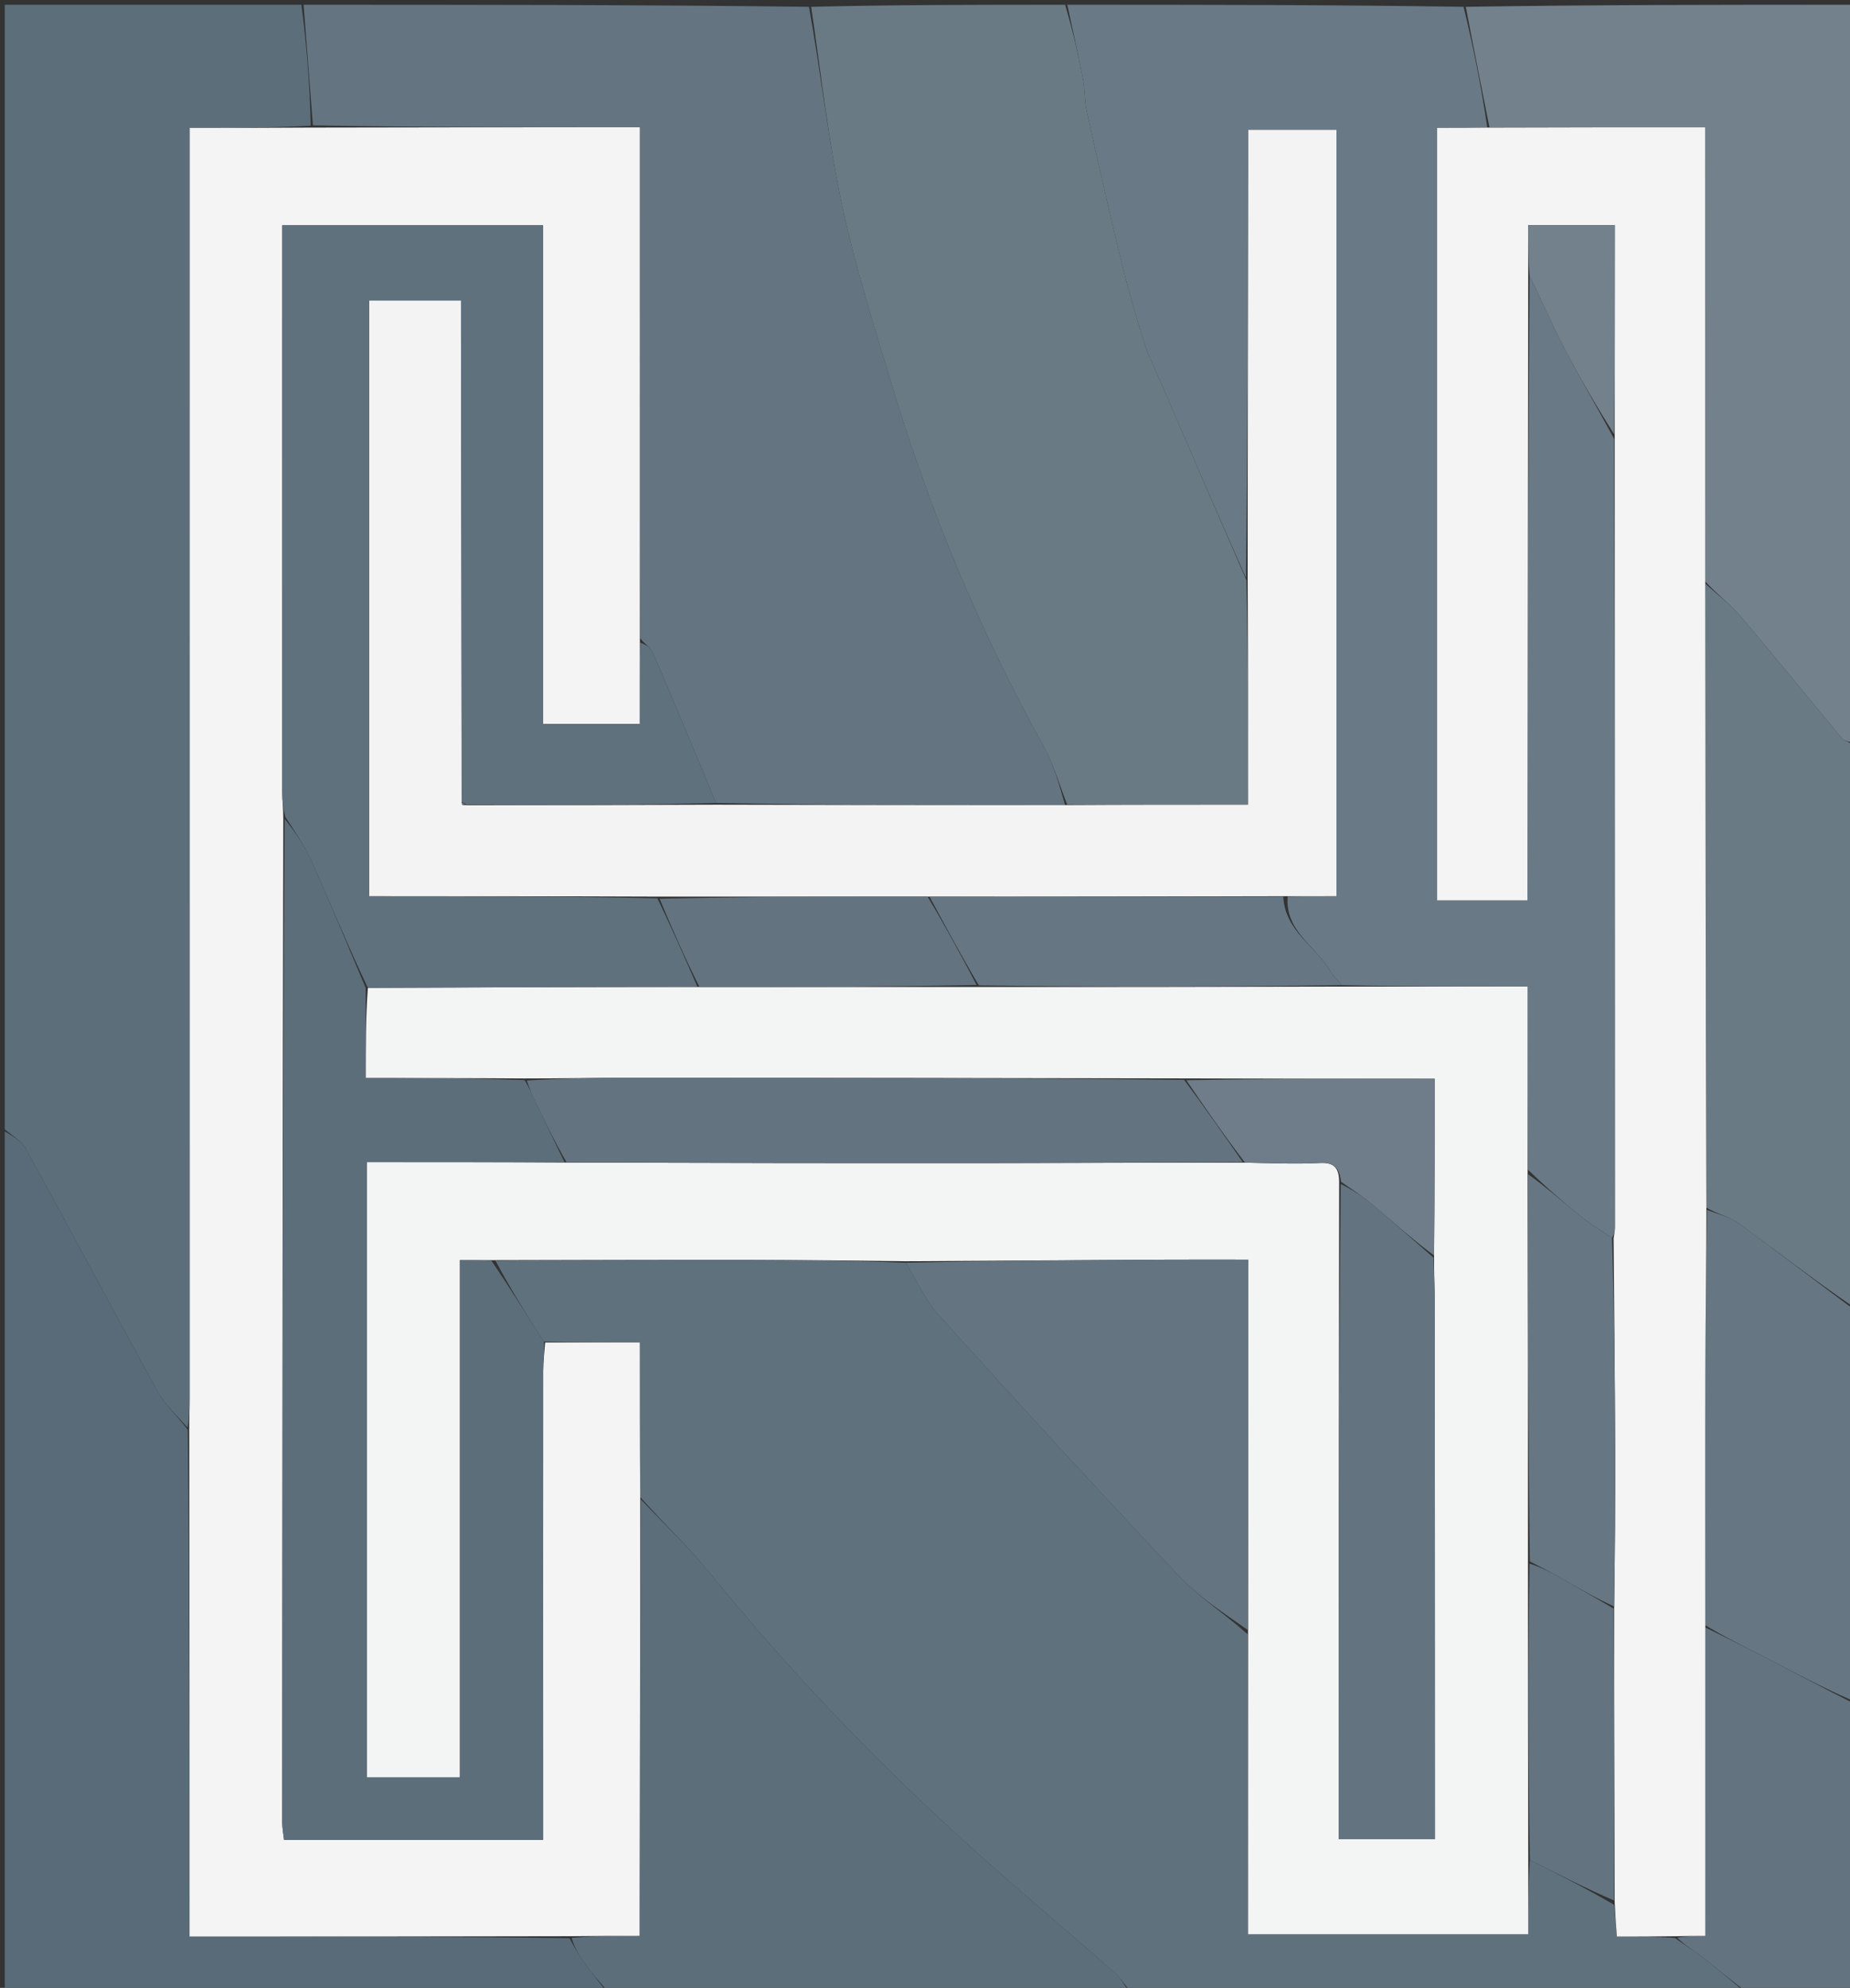 <svg version="1.1" id="Layer_1" xmlns="http://www.w3.org/2000/svg" xmlns:xlink="http://www.w3.org/1999/xlink" x="0px" y="0px"
	 width="100%" viewBox="0 0 390 419" enable-background="new 0 0 390 419" xml:space="preserve">
<rect x="0" y="0" width="390" height="419" fill="#333333" stroke="none"/>
<path fill="#60717E" opacity="1" stroke="none" 
	d="
M368,420 
	C324.979,420 281.958,420 238.363,419.676 
	C236.893,418.176 236.164,416.81 235.075,415.855 
	C225.448,407.411 215.653,399.157 206.106,390.624 
	C185.593,372.292 166.623,352.482 149.257,331.118 
	C144.907,325.767 139.809,321.024 134.969,315.54 
	C134.882,304.535 134.882,293.993 134.882,282.968 
	C127.768,282.968 121.345,282.968 114.654,282.773 
	C110.93,276.996 107.473,271.415 104.451,265.715 
	C122.803,265.567 140.72,265.494 158.636,265.525 
	C169.411,265.544 180.184,265.725 190.995,266.156 
	C193.308,270.092 195.116,274.129 197.939,277.248 
	C214.613,295.67 231.395,314.001 248.444,332.076 
	C252.704,336.592 258.081,340.055 263.024,344.464 
	C263.105,365.839 263.105,386.752 263.105,407.694 
	C283.145,407.694 302.378,407.694 322.171,407.694 
	C322.171,402.259 322.171,397.132 322.52,392.057 
	C328.633,395.086 334.398,398.062 340.277,401.482 
	C340.533,403.833 340.675,405.74 340.855,408.17 
	C345.151,408.17 349.074,408.17 353.129,408.476 
	C355.125,410.001 357.082,411.101 358.833,412.463 
	C361.954,414.892 364.951,417.479 368,420 
z"/>
<path fill="#697985" opacity="1" stroke="none" 
	d="
M225,1 
	C252.688,1 280.375,1 308.536,1.433 
	C310.669,10.191 312.328,18.515 313.533,26.897 
	C309.767,26.955 306.457,26.955 302.963,26.955 
	C302.963,81.525 302.963,135.678 302.963,189.774 
	C309.526,189.774 315.593,189.774 322.003,189.774 
	C322.003,187.244 322.001,185.103 322.004,182.961 
	C322.056,141.312 322.108,99.663 322.453,58.179 
	C325.012,63.265 327.086,68.286 329.593,73.082 
	C332.946,79.495 336.636,85.733 340.281,92.497 
	C340.417,148.145 340.452,203.341 340.472,258.538 
	C340.472,259.359 340.273,260.18 339.824,260.902 
	C337.339,259.294 335.107,257.899 333.079,256.252 
	C329.378,253.248 325.798,250.095 322.101,246.539 
	C322.034,233.559 322.034,221.044 322.034,207.946 
	C308.469,207.946 295.733,207.946 282.852,207.651 
	C281.952,206.489 281.032,205.716 280.47,204.738 
	C277.427,199.441 270.853,196.271 271.451,188.973 
	C275.173,188.889 278.442,188.889 281.734,188.889 
	C281.734,134.492 281.734,80.868 281.734,27.364 
	C275.374,27.364 269.472,27.364 263.154,27.364 
	C263.154,29.871 263.158,32.005 263.153,34.139 
	C263.084,63.426 263.014,92.713 262.667,121.817 
	C256.615,108.233 250.837,94.834 245.069,81.43 
	C243.718,78.291 242.148,75.218 241.129,71.973 
	C239.261,66.018 237.566,59.997 236.092,53.932 
	C233.608,43.711 231.309,33.444 229.035,23.174 
	C228.575,21.095 228.727,18.886 228.321,16.79 
	C227.298,11.511 226.118,6.261 225,1 
z"/>
<path fill="#647581" opacity="1" stroke="none" 
	d="
M64,1 
	C99.354,1 134.708,1 170.536,1.435 
	C173.115,15.658 174.593,29.58 177.508,43.195 
	C180.32,56.324 184.399,69.202 188.305,82.074 
	C196.242,108.223 206.708,133.324 219.981,157.252 
	C222.122,161.111 223.343,165.48 224.527,169.69 
	C199.708,169.713 175.351,169.66 150.94,169.25 
	C146.449,158.367 142.048,147.827 137.521,137.34 
	C137.109,136.385 135.898,135.774 134.97,134.541 
	C134.882,98.549 134.882,63.018 134.882,26.832 
	C111.468,26.832 88.73,26.832 65.968,26.426 
	C65.297,17.681 64.649,9.34 64,1 
z"/>
<path fill="#5D6E7B" opacity="1" stroke="none" 
	d="
M63.531,1 
	C64.649,9.34 65.297,17.681 65.504,26.489 
	C56.804,26.956 48.546,26.956 39.991,26.956 
	C39.991,29.84 39.991,31.984 39.991,34.128 
	C39.995,120.925 40.001,207.722 39.997,294.519 
	C39.997,296.681 39.889,298.843 39.52,300.889 
	C37.171,298.245 34.707,295.95 33.166,293.149 
	C23.841,276.195 14.778,259.097 5.463,242.137 
	C4.537,240.449 2.514,239.364 1,238 
	C1,159.115 1,80.231 1,1 
	C21.686,1 42.374,1 63.531,1 
z"/>
<path fill="#6A7A85" opacity="1" stroke="none" 
	d="
M224.99,169.614 
	C223.343,165.48 222.122,161.111 219.981,157.252 
	C206.708,133.324 196.242,108.223 188.305,82.074 
	C184.399,69.202 180.32,56.324 177.508,43.195 
	C174.593,29.58 173.115,15.658 171.004,1.435 
	C188.688,1 206.375,1 224.531,1 
	C226.118,6.261 227.298,11.511 228.321,16.79 
	C228.727,18.886 228.575,21.095 229.035,23.174 
	C231.309,33.444 233.608,43.711 236.092,53.932 
	C237.566,59.997 239.261,66.018 241.129,71.973 
	C242.148,75.218 243.718,78.291 245.069,81.43 
	C250.837,94.834 256.615,108.233 262.749,122.279 
	C263.108,138.444 263.108,153.963 263.108,169.614 
	C249.847,169.614 237.418,169.614 224.99,169.614 
z"/>
<path fill="#596B78" opacity="1" stroke="none" 
	d="
M1,238.469 
	C2.514,239.364 4.537,240.449 5.463,242.137 
	C14.778,259.097 23.841,276.195 33.166,293.149 
	C34.707,295.95 37.171,298.245 39.585,301.354 
	C39.961,337.173 39.961,372.413 39.961,408.168 
	C67.096,408.168 93.545,408.168 120.048,408.512 
	C121.053,410.369 121.932,411.933 122.974,413.381 
	C124.591,415.629 126.319,417.798 128,420 
	C85.727,420 43.453,420 1,420 
	C1,359.646 1,299.292 1,238.469 
z"/>
<path fill="#72818C" opacity="1" stroke="none" 
	d="
M313.988,26.839 
	C312.328,18.515 310.669,10.191 309.005,1.433 
	C336.283,1 363.566,1 391,1 
	C391,52.687 391,104.375 390.677,156.424 
	C389.64,156.381 388.734,156.137 388.242,155.548 
	C381.088,146.976 374.07,138.29 366.83,129.792 
	C364.691,127.282 361.964,125.272 359.49,122.562 
	C359.473,90.574 359.473,59.057 359.473,26.839 
	C343.819,26.839 328.904,26.839 313.988,26.839 
z"/>
<path fill="#5D6E7B" opacity="1" stroke="none" 
	d="
M128.469,420 
	C126.319,417.798 124.591,415.629 122.974,413.381 
	C121.932,411.933 121.053,410.369 120.51,408.442 
	C125.362,408.028 129.805,408.028 134.831,408.028 
	C134.831,405.561 134.826,403.619 134.831,401.677 
	C134.905,373.119 134.98,344.56 135.055,316.001 
	C139.809,321.024 144.907,325.767 149.257,331.118 
	C166.623,352.482 185.593,372.292 206.106,390.624 
	C215.653,399.157 225.448,407.411 235.075,415.855 
	C236.164,416.81 236.893,418.176 237.894,419.676 
	C201.646,420 165.292,420 128.469,420 
z"/>
<path fill="#6A7A85" opacity="1" stroke="none" 
	d="
M359.507,123.032 
	C361.964,125.272 364.691,127.282 366.83,129.792 
	C374.07,138.29 381.088,146.976 388.242,155.548 
	C388.734,156.137 389.64,156.381 390.677,156.893 
	C391,196.354 391,235.708 390.674,275.425 
	C382.418,269.778 374.555,263.676 366.506,257.828 
	C364.602,256.444 362.075,255.915 359.719,254.537 
	C359.57,210.398 359.539,166.715 359.507,123.032 
z"/>
<path fill="#667682" opacity="1" stroke="none" 
	d="
M359.835,254.993 
	C362.075,255.915 364.602,256.444 366.506,257.828 
	C374.555,263.676 382.418,269.778 390.674,275.894 
	C391,303.354 391,330.708 390.633,358.487 
	C383.99,355.594 377.732,352.244 371.433,348.974 
	C367.49,346.927 363.484,345.001 359.501,342.551 
	C359.497,323.827 359.46,305.573 359.514,287.319 
	C359.546,276.544 359.723,265.768 359.835,254.993 
z"/>
<path fill="#637380" opacity="1" stroke="none" 
	d="
M359.507,343.021 
	C363.484,345.001 367.49,346.927 371.433,348.974 
	C377.732,352.244 383.99,355.594 390.633,358.955 
	C391,379.227 391,399.454 391,420 
	C383.649,420 376.293,420 368.469,420 
	C364.951,417.479 361.954,414.892 358.833,412.463 
	C357.082,411.101 355.125,410.001 353.578,408.408 
	C355.64,408.033 357.385,408.033 359.507,408.033 
	C359.507,385.822 359.507,364.422 359.507,343.021 
z"/>
<path fill="#F3F4F4" opacity="1" stroke="none" 
	d="
M282.998,207.946 
	C295.733,207.946 308.469,207.946 322.034,207.946 
	C322.034,221.044 322.034,233.559 322.038,247.004 
	C322.084,274.957 322.126,301.982 322.105,329.47 
	C322.085,350.625 322.128,371.314 322.171,392.004 
	C322.171,397.132 322.171,402.259 322.171,407.694 
	C302.378,407.694 283.145,407.694 263.105,407.694 
	C263.105,386.752 263.105,365.839 263.111,344.003 
	C263.117,317.447 263.117,291.817 263.117,265.499 
	C257.127,265.499 251.511,265.474 245.894,265.504 
	C227.582,265.603 209.27,265.722 190.958,265.834 
	C180.184,265.725 169.411,265.544 158.636,265.525 
	C140.72,265.494 122.803,265.567 104.04,265.602 
	C101.272,265.608 99.35,265.608 96.964,265.608 
	C96.964,302.443 96.964,338.519 96.964,374.653 
	C90.1,374.653 83.71,374.653 77.319,374.653 
	C77.319,331.415 77.319,288.523 77.319,244.942 
	C91.425,244.942 105.211,244.942 119.459,245.031 
	C149.335,245.132 178.749,245.171 208.163,245.149 
	C226.108,245.135 244.052,245.027 262.457,245.051 
	C268.027,245.161 273.147,245.392 278.24,245.125 
	C281.367,244.962 282.379,246.272 282.305,249.498 
	C282.234,295.841 282.234,341.723 282.234,387.664 
	C289.267,387.664 295.655,387.664 302.505,387.664 
	C302.505,385.194 302.506,383.056 302.505,380.918 
	C302.497,345.625 302.496,310.331 302.467,275.038 
	C302.465,271.716 302.286,268.395 302.314,264.615 
	C302.438,251.928 302.438,239.7 302.438,227.371 
	C284.479,227.371 267.223,227.371 249.506,227.299 
	C210.162,227.206 171.279,227.172 132.397,227.172 
	C125.258,227.172 118.119,227.313 110.518,227.309 
	C99.178,227.23 88.299,227.23 77.093,227.23 
	C77.093,220.438 77.093,214.34 77.555,208.213 
	C101.011,208.103 124.005,208.022 147.46,208.027 
	C167.281,208.056 186.639,207.999 206.46,208.028 
	C232.28,208.057 257.639,208.002 282.998,207.946 
z"/>
<path fill="#F4F4F4" opacity="1" stroke="none" 
	d="
M134.969,315.54 
	C134.98,344.56 134.905,373.119 134.831,401.677 
	C134.826,403.619 134.831,405.561 134.831,408.028 
	C129.805,408.028 125.362,408.028 120.457,408.098 
	C93.545,408.168 67.096,408.168 39.961,408.168 
	C39.961,372.413 39.961,337.173 39.896,301.47 
	C39.889,298.843 39.997,296.681 39.997,294.519 
	C40.001,207.722 39.995,120.925 39.991,34.128 
	C39.991,31.984 39.991,29.84 39.991,26.956 
	C48.546,26.956 56.804,26.956 65.526,26.894 
	C88.73,26.832 111.468,26.832 134.882,26.832 
	C134.882,63.018 134.882,98.549 134.889,135.003 
	C134.895,141.502 134.895,147.078 134.895,152.596 
	C127.682,152.596 121.4,152.596 114.46,152.596 
	C114.46,117.489 114.46,82.621 114.46,47.482 
	C95.901,47.482 78.007,47.482 59.51,47.482 
	C59.51,49.577 59.51,51.371 59.51,53.164 
	C59.503,91.135 59.493,129.106 59.505,167.077 
	C59.506,168.731 59.72,170.385 59.72,172.492 
	C59.565,243.362 59.523,313.78 59.5,384.198 
	C59.499,385.331 59.735,386.464 59.882,387.791 
	C78.003,387.791 95.934,387.791 114.511,387.791 
	C114.511,385.709 114.511,383.755 114.511,381.8 
	C114.506,350.836 114.492,319.871 114.513,288.907 
	C114.515,286.928 114.779,284.948 114.921,282.968 
	C121.345,282.968 127.768,282.968 134.882,282.968 
	C134.882,293.993 134.882,304.535 134.969,315.54 
z"/>
<path fill="#F4F4F4" opacity="1" stroke="none" 
	d="
M359.501,342.551 
	C359.507,364.422 359.507,385.822 359.507,408.033 
	C357.385,408.033 355.64,408.033 353.445,408.102 
	C349.074,408.17 345.151,408.17 340.855,408.17 
	C340.675,405.74 340.533,403.833 340.396,401.025 
	C340.324,379.762 340.246,359.4 340.286,338.596 
	C340.439,327.199 340.534,316.244 340.493,305.291 
	C340.439,290.527 340.281,275.764 340.168,261 
	C340.273,260.18 340.472,259.359 340.472,258.538 
	C340.452,203.341 340.417,148.145 340.403,92.04 
	C340.424,76.591 340.424,62.051 340.424,47.435 
	C334.025,47.435 328.288,47.435 322.16,47.435 
	C322.16,51.152 322.16,54.583 322.16,58.014 
	C322.108,99.663 322.056,141.312 322.004,182.961 
	C322.001,185.103 322.003,187.244 322.003,189.774 
	C315.593,189.774 309.526,189.774 302.963,189.774 
	C302.963,135.678 302.963,81.525 302.963,26.955 
	C306.457,26.955 309.767,26.955 313.533,26.897 
	C328.904,26.839 343.819,26.839 359.473,26.839 
	C359.473,59.057 359.473,90.574 359.49,122.562 
	C359.539,166.715 359.57,210.398 359.719,254.537 
	C359.723,265.768 359.546,276.544 359.514,287.319 
	C359.46,305.573 359.497,323.827 359.501,342.551 
z"/>
<path fill="#5D6E7B" opacity="1" stroke="none" 
	d="
M114.654,282.773 
	C114.779,284.948 114.515,286.928 114.513,288.907 
	C114.492,319.871 114.506,350.836 114.511,381.8 
	C114.511,383.755 114.511,385.709 114.511,387.791 
	C95.934,387.791 78.003,387.791 59.882,387.791 
	C59.735,386.464 59.499,385.331 59.5,384.198 
	C59.523,313.78 59.565,243.362 60.006,172.588 
	C62.181,175.304 64.239,178.251 65.674,181.474 
	C69.62,190.334 73.305,199.311 77.093,208.242 
	C77.093,214.34 77.093,220.438 77.093,227.23 
	C88.299,227.23 99.178,227.23 110.578,227.651 
	C111.535,229.145 111.917,230.243 112.415,231.286 
	C114.591,235.847 116.8,240.392 118.997,244.942 
	C105.211,244.942 91.425,244.942 77.319,244.942 
	C77.319,288.523 77.319,331.415 77.319,374.653 
	C83.71,374.653 90.1,374.653 96.964,374.653 
	C96.964,338.519 96.964,302.443 96.964,265.608 
	C99.35,265.608 101.272,265.608 103.605,265.721 
	C107.473,271.415 110.93,276.996 114.654,282.773 
z"/>
<path fill="#647581" opacity="1" stroke="none" 
	d="
M190.995,266.156 
	C209.27,265.722 227.582,265.603 245.894,265.504 
	C251.511,265.474 257.127,265.499 263.117,265.499 
	C263.117,291.817 263.117,317.447 263.031,343.54 
	C258.081,340.055 252.704,336.592 248.444,332.076 
	C231.395,314.001 214.613,295.67 197.939,277.248 
	C195.116,274.129 193.308,270.092 190.995,266.156 
z"/>
<path fill="#637380" opacity="1" stroke="none" 
	d="
M340.168,339.039 
	C340.246,359.4 340.324,379.762 340.282,400.581 
	C334.398,398.062 328.633,395.086 322.52,392.057 
	C322.128,371.314 322.085,350.625 322.438,329.565 
	C324.981,330.367 327.146,331.505 329.269,332.717 
	C332.916,334.8 336.536,336.929 340.168,339.039 
z"/>
<path fill="#F3F3F3" opacity="1" stroke="none" 
	d="
M224.527,169.69 
	C237.418,169.614 249.847,169.614 263.108,169.614 
	C263.108,153.963 263.108,138.444 263.026,122.462 
	C263.014,92.713 263.084,63.426 263.153,34.139 
	C263.158,32.005 263.154,29.871 263.154,27.364 
	C269.472,27.364 275.374,27.364 281.734,27.364 
	C281.734,80.868 281.734,134.492 281.734,188.889 
	C278.442,188.889 275.173,188.889 270.989,188.893 
	C245.381,188.952 220.69,189.006 195.536,188.98 
	C176.382,188.955 157.69,189.008 138.536,188.98 
	C118.115,188.899 98.157,188.899 77.84,188.899 
	C77.84,146.758 77.84,105.061 77.84,63.344 
	C84.366,63.344 90.603,63.344 97.183,63.344 
	C97.183,65.841 97.18,67.985 97.184,70.128 
	C97.244,103.092 97.305,136.057 97.328,169.219 
	C97.291,169.417 97.572,169.705 97.572,169.705 
	C97.572,169.705 97.969,169.634 98.434,169.707 
	C116.265,169.721 133.63,169.664 150.994,169.606 
	C175.351,169.66 199.708,169.713 224.527,169.69 
z"/>
<path fill="#667682" opacity="1" stroke="none" 
	d="
M340.286,338.596 
	C336.536,336.929 332.916,334.8 329.269,332.717 
	C327.146,331.505 324.981,330.367 322.502,329.101 
	C322.126,301.982 322.084,274.957 322.104,247.468 
	C325.798,250.095 329.378,253.248 333.079,256.252 
	C335.107,257.899 337.339,259.294 339.824,260.902 
	C340.281,275.764 340.439,290.527 340.493,305.291 
	C340.534,316.244 340.439,327.199 340.286,338.596 
z"/>
<path fill="#667682" opacity="1" stroke="none" 
	d="
M195.998,189.06 
	C220.69,189.006 245.381,188.952 270.536,188.977 
	C270.853,196.271 277.427,199.441 280.47,204.738 
	C281.032,205.716 281.952,206.489 282.852,207.651 
	C257.639,208.002 232.28,208.057 206.352,207.698 
	C202.521,201.209 199.26,195.134 195.998,189.06 
z"/>
<path fill="#72818C" opacity="1" stroke="none" 
	d="
M322.453,58.179 
	C322.16,54.583 322.16,51.152 322.16,47.435 
	C328.288,47.435 334.025,47.435 340.424,47.435 
	C340.424,62.051 340.424,76.591 340.302,91.589 
	C336.636,85.733 332.946,79.495 329.593,73.082 
	C327.086,68.286 325.012,63.265 322.453,58.179 
z"/>
<path fill="#60717E" opacity="1" stroke="none" 
	d="
M150.94,169.25 
	C133.63,169.664 116.265,169.721 98.358,169.582 
	C97.693,169.23 97.543,169.108 97.366,169.021 
	C97.305,136.057 97.244,103.092 97.184,70.128 
	C97.18,67.985 97.183,65.841 97.183,63.344 
	C90.603,63.344 84.366,63.344 77.84,63.344 
	C77.84,105.061 77.84,146.758 77.84,188.899 
	C98.157,188.899 118.115,188.899 138.583,189.347 
	C141.727,195.844 144.363,201.892 146.998,207.941 
	C124.005,208.022 101.011,208.103 77.555,208.213 
	C73.305,199.311 69.62,190.334 65.674,181.474 
	C64.239,178.251 62.181,175.304 60.121,172.135 
	C59.72,170.385 59.506,168.731 59.505,167.077 
	C59.493,129.106 59.503,91.135 59.51,53.164 
	C59.51,51.371 59.51,49.577 59.51,47.482 
	C78.007,47.482 95.901,47.482 114.46,47.482 
	C114.46,82.621 114.46,117.489 114.46,152.596 
	C121.4,152.596 127.682,152.596 134.895,152.596 
	C134.895,147.078 134.895,141.502 134.976,135.464 
	C135.898,135.774 137.109,136.385 137.521,137.34 
	C142.048,147.827 146.449,158.367 150.94,169.25 
z"/>
<path fill="#637380" opacity="1" stroke="none" 
	d="
M302.19,265.073 
	C302.286,268.395 302.465,271.716 302.467,275.038 
	C302.496,310.331 302.497,345.625 302.505,380.918 
	C302.506,383.056 302.505,385.194 302.505,387.664 
	C295.655,387.664 289.267,387.664 282.234,387.664 
	C282.234,341.723 282.234,295.841 282.634,249.555 
	C285.235,250.806 287.518,252.364 289.619,254.138 
	C293.862,257.721 298.005,261.421 302.19,265.073 
z"/>
<path fill="#637380" opacity="1" stroke="none" 
	d="
M119.459,245.031 
	C116.8,240.392 114.591,235.847 112.415,231.286 
	C111.917,230.243 111.535,229.145 111.04,227.73 
	C118.119,227.313 125.258,227.172 132.397,227.172 
	C171.279,227.172 210.162,227.206 249.627,227.599 
	C254.139,233.634 258.067,239.298 261.996,244.962 
	C244.052,245.027 226.108,245.135 208.163,245.149 
	C178.749,245.171 149.335,245.132 119.459,245.031 
z"/>
<path fill="#637380" opacity="1" stroke="none" 
	d="
M147.46,208.027 
	C144.363,201.892 141.727,195.844 139.045,189.428 
	C157.69,189.008 176.382,188.955 195.536,188.98 
	C199.26,195.134 202.521,201.209 205.89,207.613 
	C186.639,207.999 167.281,208.056 147.46,208.027 
z"/>
<path fill="#6E7D89" opacity="1" stroke="none" 
	d="
M262.457,245.051 
	C258.067,239.298 254.139,233.634 250.089,227.671 
	C267.223,227.371 284.479,227.371 302.438,227.371 
	C302.438,239.7 302.438,251.928 302.314,264.615 
	C298.005,261.421 293.862,257.721 289.619,254.138 
	C287.518,252.364 285.235,250.806 282.706,249.094 
	C282.379,246.272 281.367,244.962 278.24,245.125 
	C273.147,245.392 268.027,245.161 262.457,245.051 
z"/>
<path fill="#6A7A85" opacity="1" stroke="none" 
	d="
M97.328,169.219 
	C97.543,169.108 97.693,169.23 97.892,169.51 
	C97.969,169.634 97.572,169.705 97.572,169.705 
	C97.572,169.705 97.291,169.417 97.328,169.219 
z"/>
</svg>